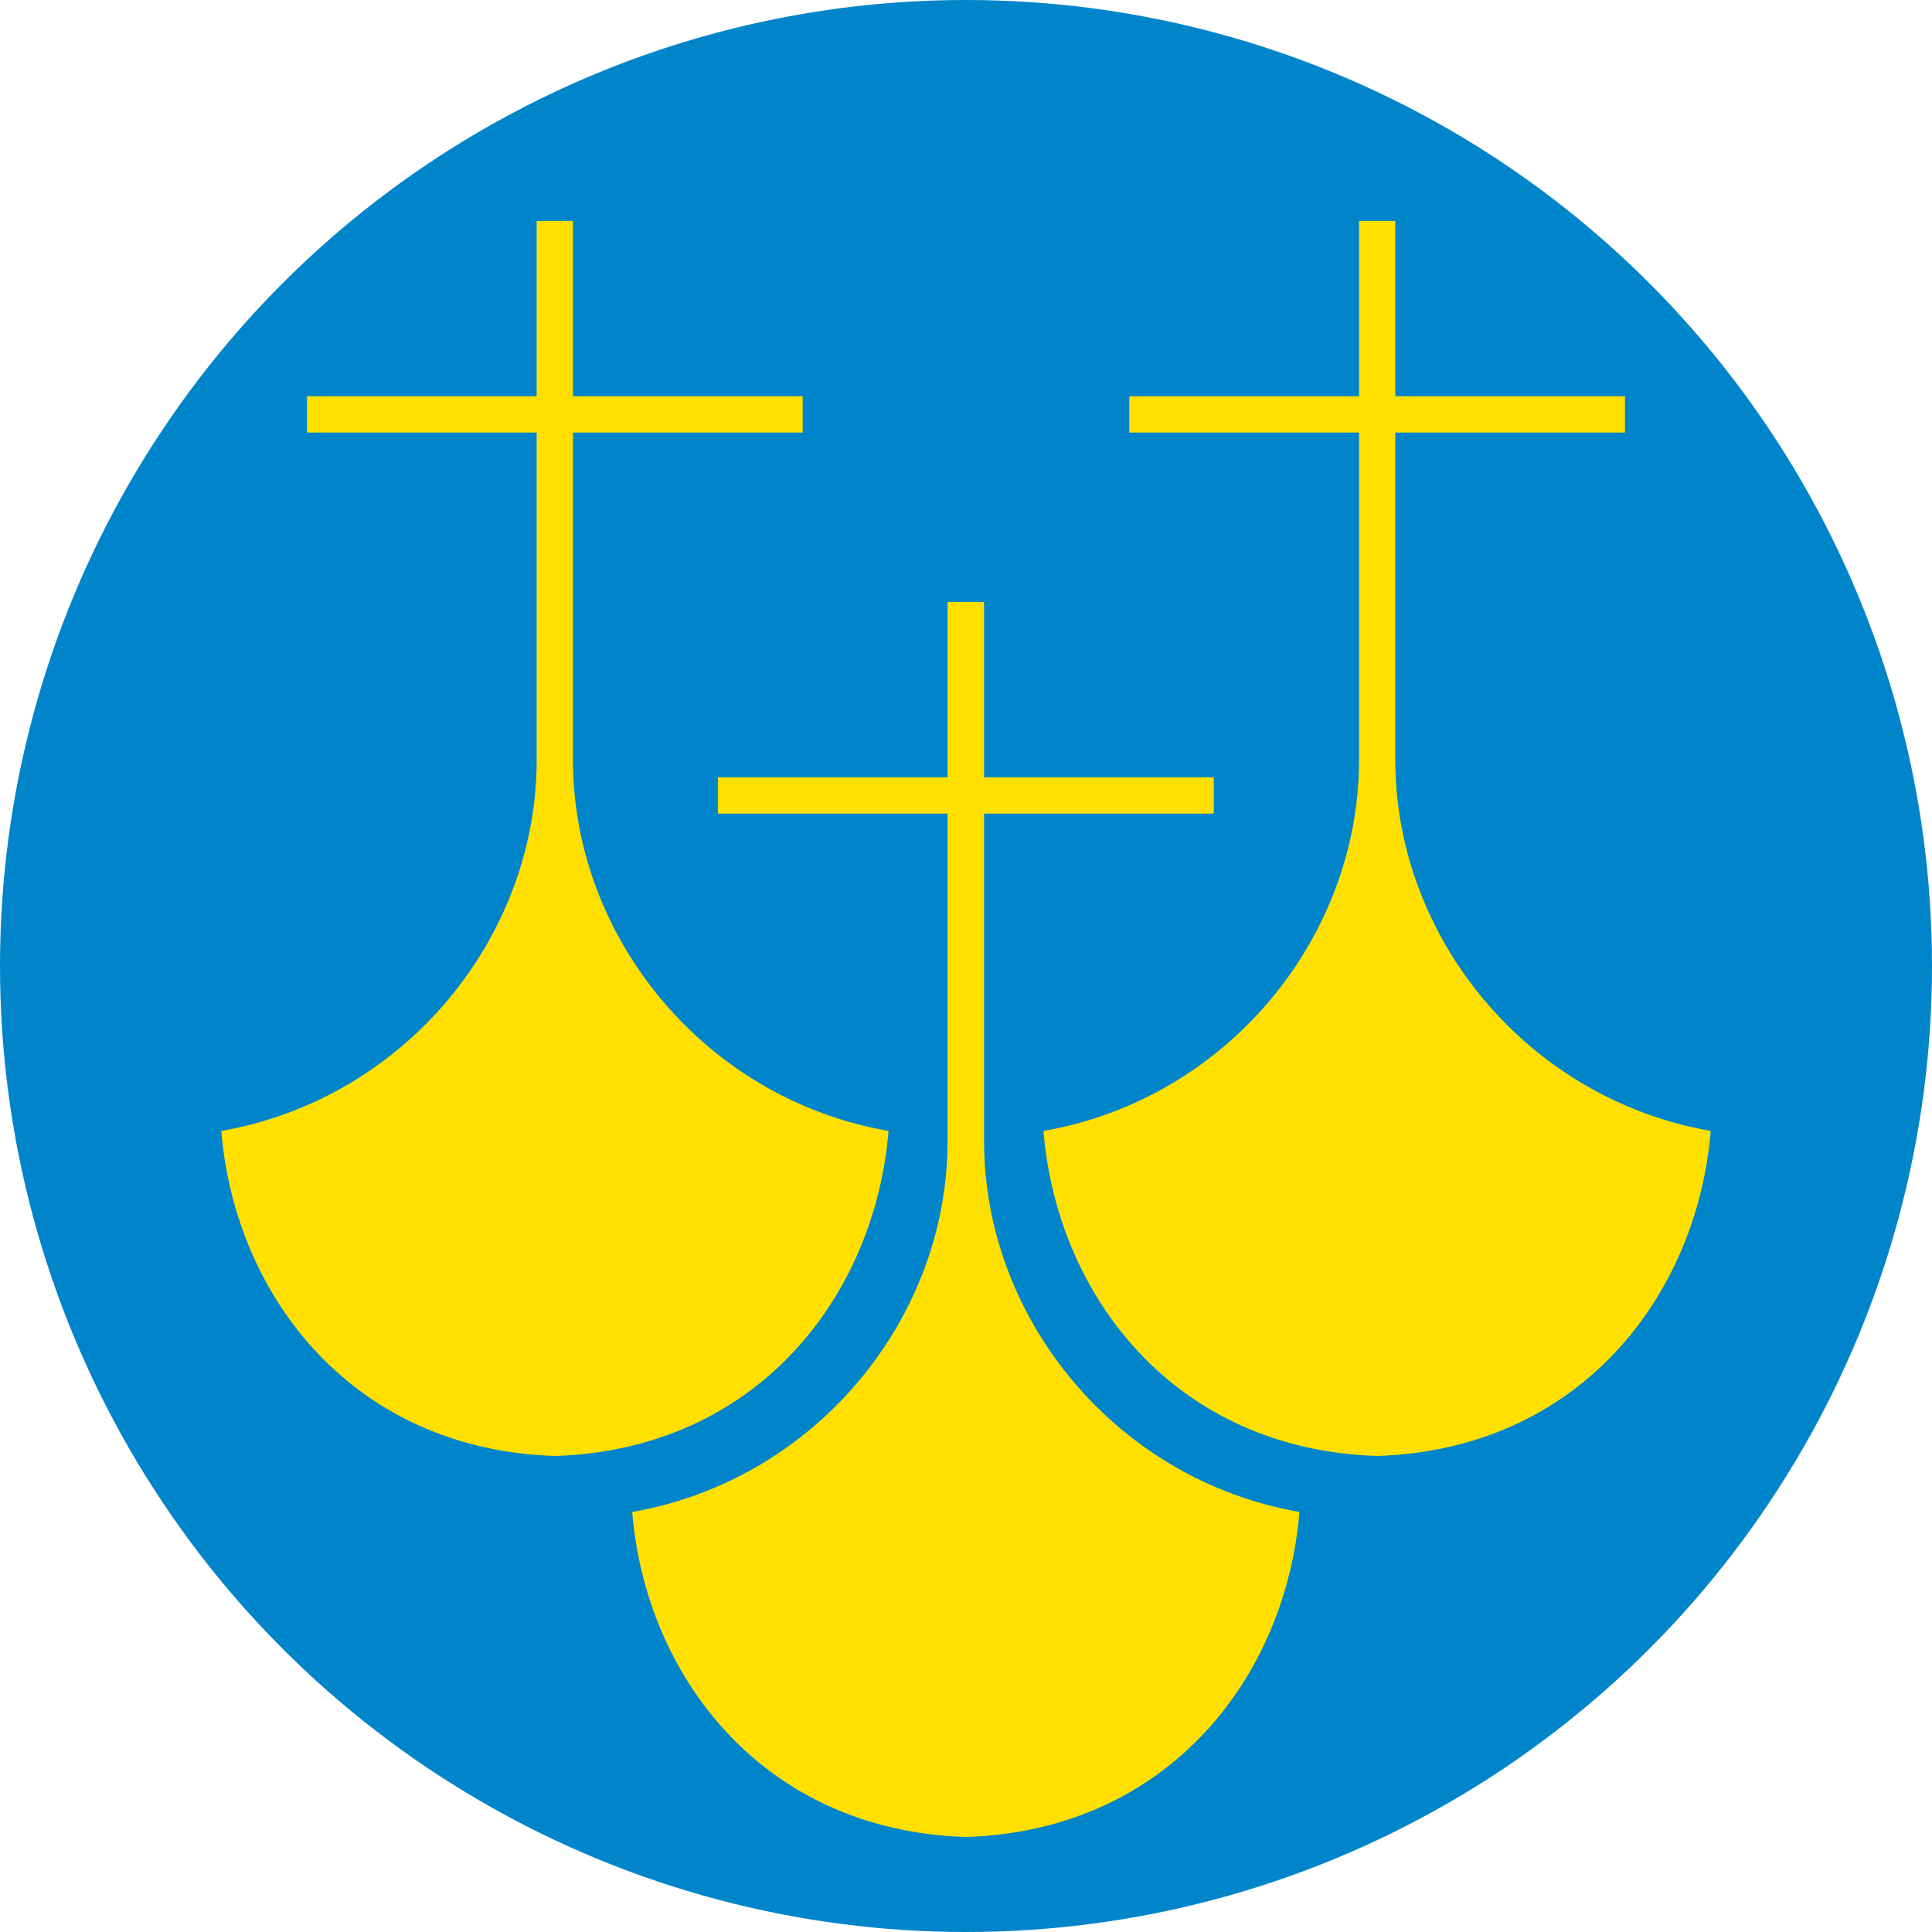 <?xml version="1.0" encoding="UTF-8"?><svg id="c" xmlns="http://www.w3.org/2000/svg" viewBox="0 0 108 108"><circle cx="54" cy="54" r="54" fill="#0085ca"/><g><g id="d"><path d="m58.34,63.22c10.29-1.8,17.63-10.84,17.63-20.72v-18.32h-12.84v-2.03h12.84v-9.8h2.03v9.8h12.84v2.03h-12.84v18.32c0,9.88,7.34,18.92,17.63,20.72-.76,9.22-7.33,17.81-18.65,18.17-11.32-.36-17.89-8.95-18.65-18.17Z" fill="#ffe000" fill-rule="evenodd"/></g><g id="e"><path d="m55.01,33.65v9.8h12.84v2.03h-12.84v18.32c0,9.88,7.34,18.92,17.63,20.72-.76,9.22-7.33,17.81-18.65,18.17-11.32-.36-17.89-8.95-18.65-18.17,10.29-1.8,17.63-10.84,17.63-20.72v-18.32h-12.84v-2.03h12.84v-9.8h2.03,0Z" fill="#ffe000" fill-rule="evenodd"/></g><g id="f"><path d="m49.66,63.22c-10.29-1.8-17.63-10.84-17.63-20.72v-18.32h12.84v-2.03h-12.84v-9.8h-2.03v9.8h-12.84v2.03h12.84v18.32c0,9.88-7.34,18.92-17.63,20.72.76,9.22,7.33,17.81,18.65,18.17,11.32-.36,17.89-8.95,18.65-18.17Z" fill="#ffe000" fill-rule="evenodd"/></g></g></svg>